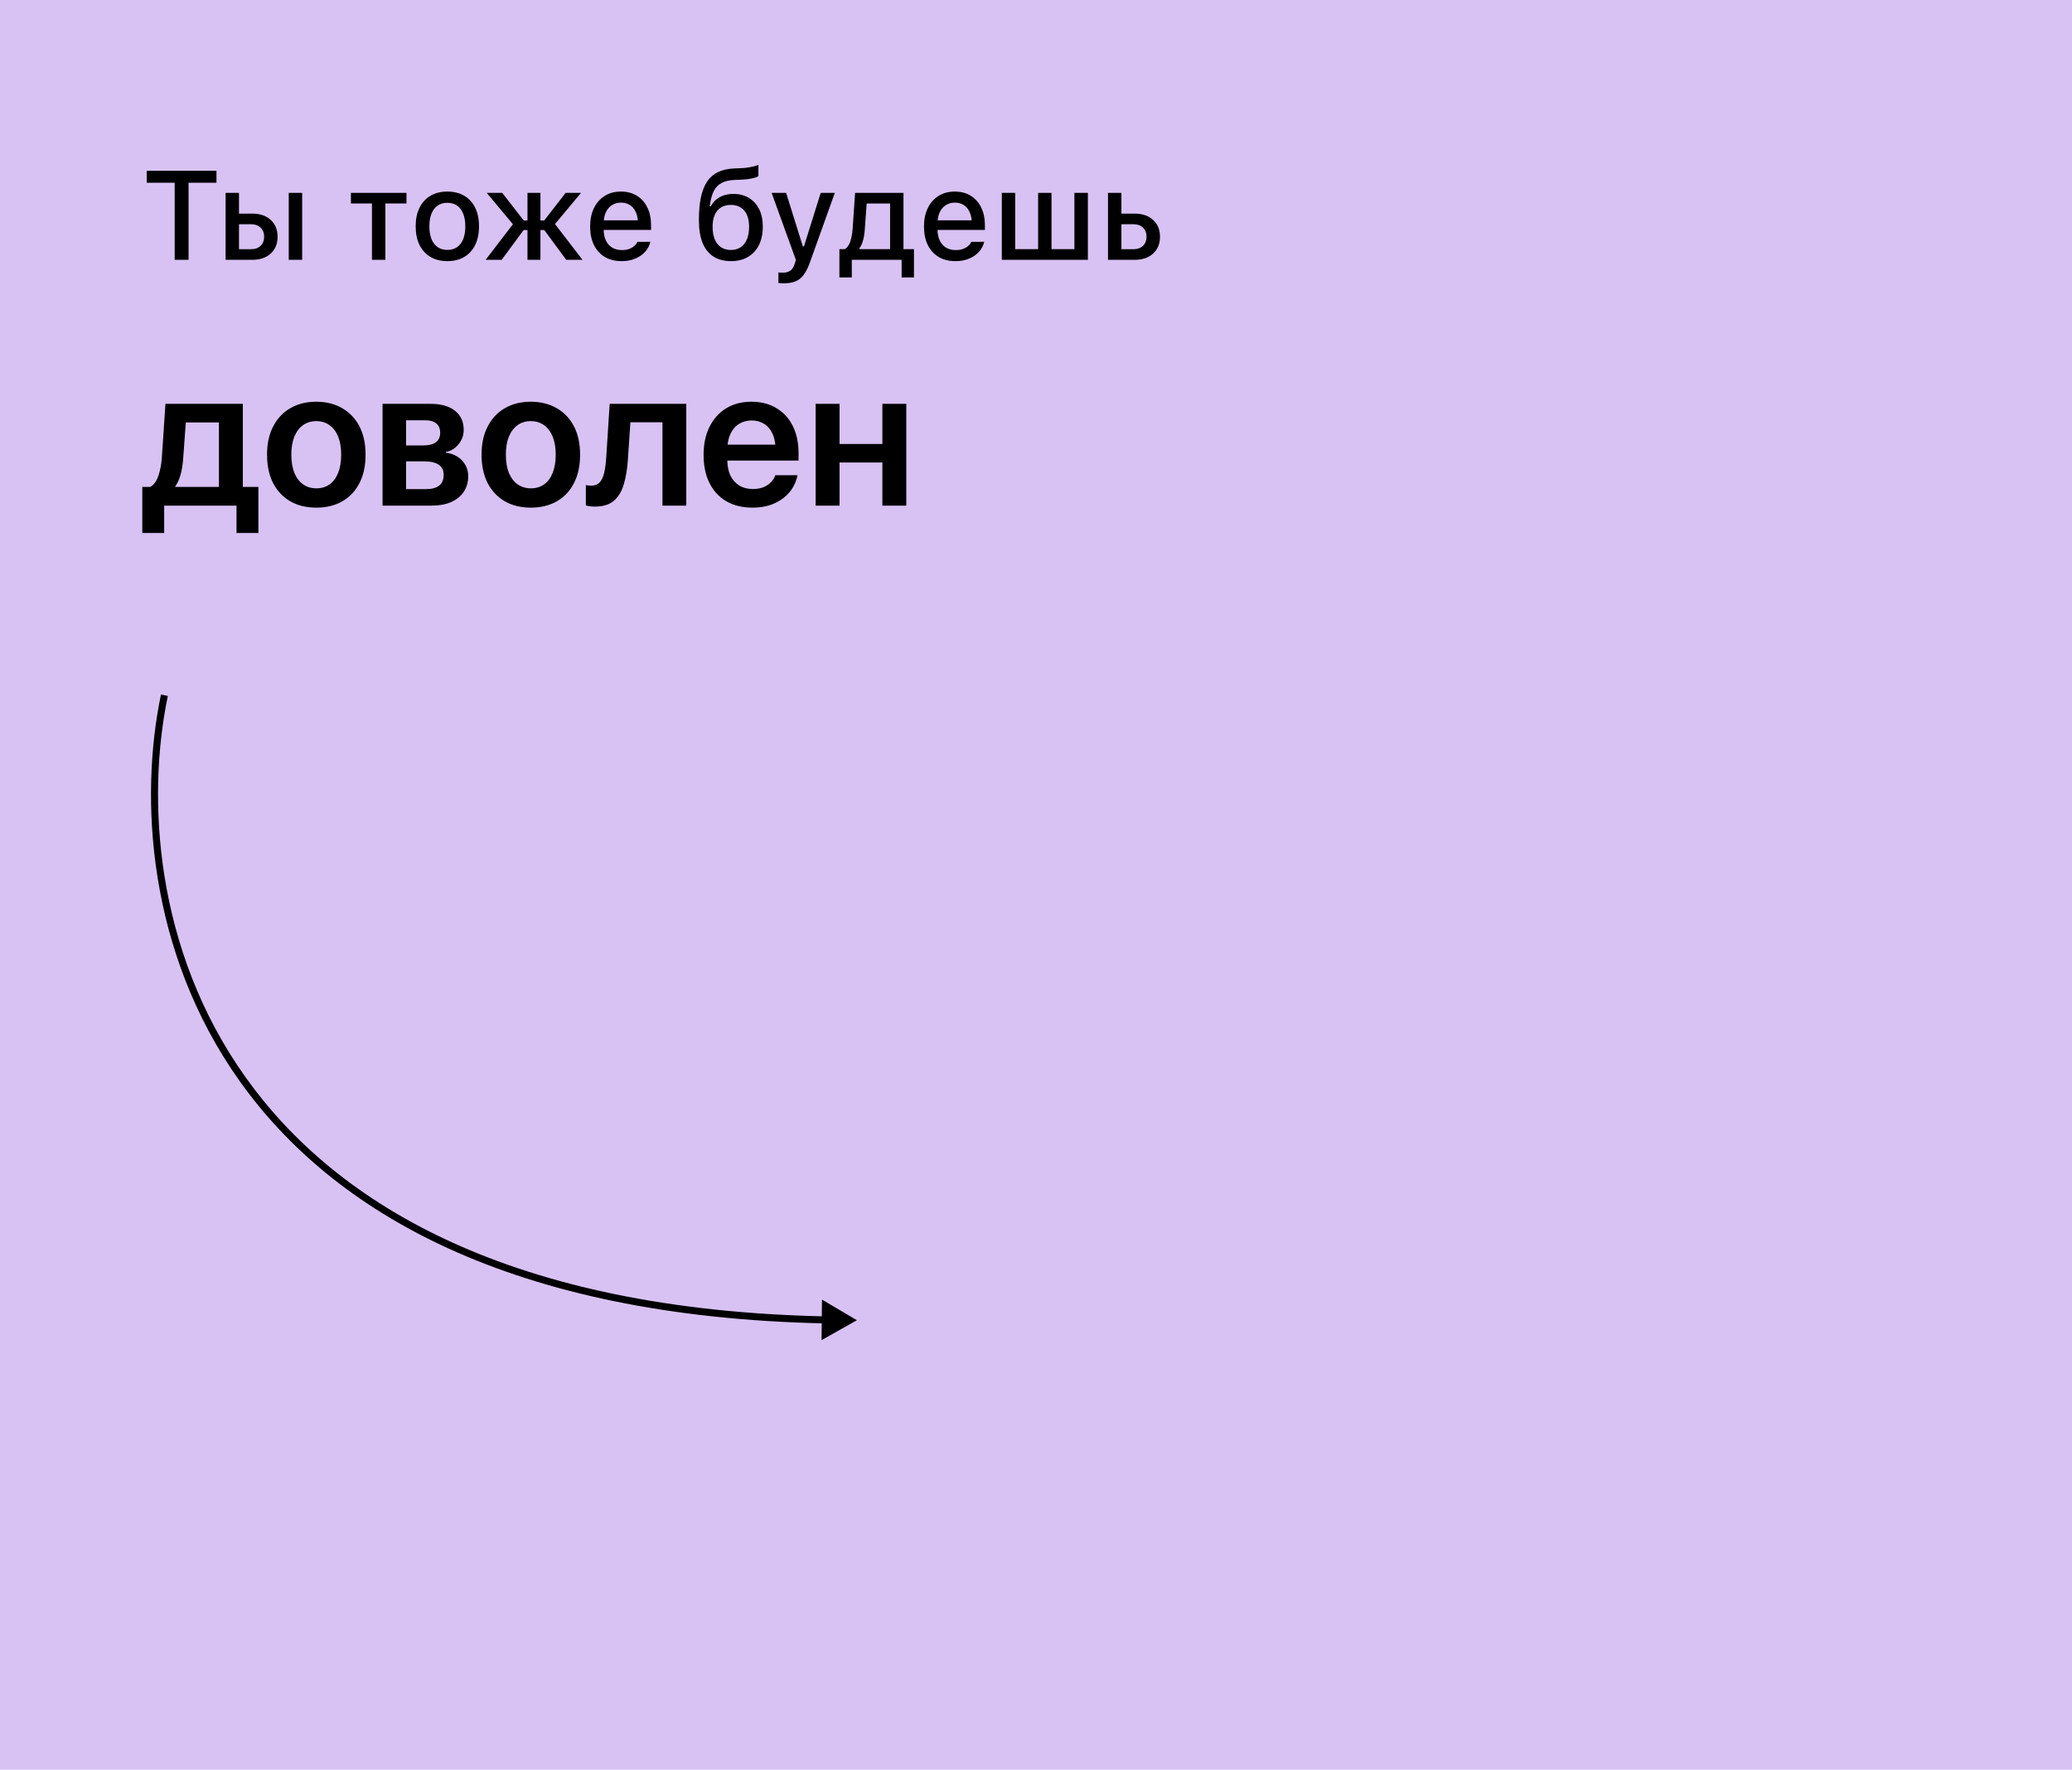 <svg width="295" height="252" viewBox="0 0 295 252" fill="none" xmlns="http://www.w3.org/2000/svg">
<rect width="295" height="252" fill="#D8C2F3"/>
<path d="M24.869 37H26.847V26.023H30.819V24.317H20.888V26.023H24.869V37ZM32.12 37H35.899C37.007 37 37.886 36.704 38.536 36.112C39.192 35.52 39.52 34.724 39.52 33.722V33.704C39.52 32.702 39.192 31.905 38.536 31.314C37.886 30.716 37.007 30.417 35.899 30.417H34.027V27.464H32.12V37ZM35.741 31.929C36.31 31.929 36.761 32.09 37.095 32.412C37.435 32.734 37.605 33.162 37.605 33.695V33.713C37.605 34.246 37.438 34.677 37.103 35.005C36.77 35.327 36.315 35.488 35.741 35.488H34.027V31.929H35.741ZM41.111 37H43.019V27.464H41.111V37ZM57.872 27.464H49.962V28.976H52.959V37H54.866V28.976H57.872V27.464ZM63.69 37.185C64.628 37.185 65.431 36.985 66.099 36.587C66.772 36.188 67.291 35.62 67.654 34.882C68.018 34.144 68.199 33.262 68.199 32.236V32.219C68.199 31.199 68.018 30.32 67.654 29.582C67.291 28.844 66.772 28.275 66.099 27.877C65.425 27.479 64.622 27.279 63.69 27.279C62.765 27.279 61.965 27.479 61.291 27.877C60.617 28.275 60.096 28.844 59.727 29.582C59.363 30.32 59.182 31.199 59.182 32.219V32.236C59.182 33.262 59.363 34.144 59.727 34.882C60.096 35.62 60.617 36.188 61.291 36.587C61.965 36.985 62.765 37.185 63.69 37.185ZM63.69 35.585C63.151 35.585 62.691 35.453 62.31 35.19C61.93 34.926 61.637 34.545 61.432 34.047C61.232 33.549 61.133 32.948 61.133 32.245V32.227C61.133 31.519 61.232 30.915 61.432 30.417C61.637 29.919 61.93 29.538 62.31 29.274C62.691 29.011 63.151 28.879 63.69 28.879C64.235 28.879 64.695 29.011 65.07 29.274C65.451 29.538 65.741 29.919 65.94 30.417C66.145 30.915 66.248 31.519 66.248 32.227V32.245C66.248 32.942 66.148 33.543 65.949 34.047C65.75 34.545 65.46 34.926 65.079 35.19C64.698 35.453 64.235 35.585 63.69 35.585ZM71.425 37L74.554 32.755H75.099V37H76.944V32.755H77.489L80.618 37H82.93L79.01 31.894V31.911L82.728 27.464H80.539L77.481 31.393H76.944V27.464H75.099V31.393H74.562L71.504 27.464H69.298L73.033 31.938V31.92L69.14 37H71.425ZM88.502 37.185C89.111 37.185 89.65 37.105 90.119 36.947C90.594 36.789 90.998 36.581 91.332 36.323C91.672 36.065 91.944 35.781 92.149 35.471C92.355 35.154 92.495 34.835 92.571 34.513L92.598 34.434L90.752 34.442L90.717 34.513C90.647 34.677 90.515 34.844 90.321 35.014C90.134 35.184 89.891 35.327 89.592 35.444C89.299 35.556 88.947 35.611 88.537 35.611C88.01 35.611 87.55 35.494 87.157 35.26C86.77 35.025 86.472 34.685 86.261 34.24C86.05 33.795 85.944 33.262 85.944 32.641V31.876C85.944 31.22 86.05 30.669 86.261 30.224C86.478 29.773 86.77 29.433 87.14 29.204C87.515 28.97 87.939 28.852 88.414 28.852C88.889 28.852 89.305 28.964 89.662 29.186C90.025 29.403 90.31 29.737 90.515 30.189C90.726 30.634 90.831 31.196 90.831 31.876V32.632L91.745 31.375H84.986V32.737H92.694V32.069C92.694 31.114 92.522 30.279 92.176 29.564C91.83 28.844 91.335 28.284 90.69 27.886C90.052 27.481 89.287 27.279 88.397 27.279C87.512 27.279 86.741 27.487 86.085 27.903C85.429 28.319 84.919 28.899 84.556 29.644C84.198 30.388 84.019 31.258 84.019 32.254V32.263C84.019 33.265 84.198 34.135 84.556 34.873C84.919 35.611 85.435 36.183 86.103 36.587C86.77 36.985 87.57 37.185 88.502 37.185ZM104.076 37.185C105.014 37.185 105.819 36.985 106.493 36.587C107.173 36.188 107.694 35.623 108.058 34.891C108.421 34.152 108.603 33.279 108.603 32.272V32.254C108.603 31.305 108.43 30.484 108.084 29.793C107.744 29.102 107.258 28.565 106.625 28.185C105.998 27.804 105.26 27.613 104.41 27.613C103.924 27.613 103.476 27.681 103.065 27.815C102.655 27.95 102.292 28.149 101.976 28.413C101.665 28.677 101.401 28.999 101.185 29.38H101.044L101.07 29.204C101.182 28.372 101.369 27.701 101.633 27.191C101.902 26.676 102.274 26.295 102.749 26.049C103.224 25.797 103.827 25.656 104.56 25.627L105.597 25.583C106.124 25.56 106.61 25.501 107.056 25.407C107.507 25.314 107.814 25.202 107.979 25.073V23.482C107.592 23.629 107.179 23.74 106.739 23.816C106.3 23.893 105.884 23.936 105.491 23.948L104.445 23.992C103.584 24.033 102.84 24.206 102.213 24.511C101.586 24.81 101.073 25.258 100.675 25.855C100.276 26.453 99.981 27.209 99.787 28.123C99.6 29.031 99.506 30.112 99.506 31.366V31.384C99.506 32.649 99.679 33.713 100.024 34.574C100.37 35.43 100.883 36.08 101.562 36.525C102.242 36.965 103.08 37.185 104.076 37.185ZM104.059 35.594C103.508 35.594 103.036 35.462 102.644 35.198C102.257 34.935 101.961 34.557 101.756 34.065C101.557 33.572 101.457 32.98 101.457 32.289V32.272C101.457 31.615 101.557 31.059 101.756 30.602C101.961 30.139 102.257 29.787 102.644 29.547C103.036 29.301 103.508 29.178 104.059 29.178C104.604 29.178 105.069 29.301 105.456 29.547C105.849 29.787 106.145 30.139 106.344 30.602C106.549 31.059 106.651 31.615 106.651 32.272V32.289C106.651 32.98 106.549 33.572 106.344 34.065C106.145 34.557 105.852 34.935 105.465 35.198C105.078 35.462 104.609 35.594 104.059 35.594ZM111.608 40.34C112.253 40.34 112.801 40.249 113.252 40.067C113.703 39.892 114.09 39.587 114.412 39.153C114.74 38.72 115.039 38.125 115.309 37.369L118.859 27.464H116.847L114.166 36.042L114.746 35.084H114.025L114.605 36.042L111.925 27.464H109.859L113.313 37.009L113.173 37.492C113.032 37.978 112.824 38.321 112.549 38.52C112.273 38.726 111.916 38.828 111.477 38.828C111.365 38.828 111.251 38.825 111.134 38.819C111.022 38.819 110.92 38.81 110.826 38.793V40.296C110.949 40.313 111.078 40.325 111.213 40.331C111.354 40.337 111.485 40.34 111.608 40.34ZM121.276 39.505V37H128.369V39.505H130.127V35.48H128.633V27.464H121.742L121.391 32.597C121.35 33.241 121.241 33.83 121.065 34.363C120.896 34.891 120.635 35.263 120.283 35.48H119.51V39.505H121.276ZM126.726 35.48H122.375V35.33C122.592 35.037 122.762 34.659 122.885 34.196C123.008 33.733 123.087 33.23 123.122 32.685L123.395 28.984H126.726V35.48ZM136.033 37.185C136.643 37.185 137.182 37.105 137.65 36.947C138.125 36.789 138.529 36.581 138.863 36.323C139.203 36.065 139.476 35.781 139.681 35.471C139.886 35.154 140.026 34.835 140.103 34.513L140.129 34.434L138.283 34.442L138.248 34.513C138.178 34.677 138.046 34.844 137.853 35.014C137.665 35.184 137.422 35.327 137.123 35.444C136.83 35.556 136.479 35.611 136.068 35.611C135.541 35.611 135.081 35.494 134.688 35.26C134.302 35.025 134.003 34.685 133.792 34.24C133.581 33.795 133.476 33.262 133.476 32.641V31.876C133.476 31.22 133.581 30.669 133.792 30.224C134.009 29.773 134.302 29.433 134.671 29.204C135.046 28.97 135.471 28.852 135.945 28.852C136.42 28.852 136.836 28.964 137.193 29.186C137.557 29.403 137.841 29.737 138.046 30.189C138.257 30.634 138.362 31.196 138.362 31.876V32.632L139.276 31.375H132.518V32.737H140.226V32.069C140.226 31.114 140.053 30.279 139.707 29.564C139.361 28.844 138.866 28.284 138.222 27.886C137.583 27.481 136.818 27.279 135.928 27.279C135.043 27.279 134.272 27.487 133.616 27.903C132.96 28.319 132.45 28.899 132.087 29.644C131.729 30.388 131.551 31.258 131.551 32.254V32.263C131.551 33.265 131.729 34.135 132.087 34.873C132.45 35.611 132.966 36.183 133.634 36.587C134.302 36.985 135.102 37.185 136.033 37.185ZM142.634 37H154.886V27.464H152.97V35.48H149.709V27.464H147.802V35.48H144.541V27.464H142.634V37ZM157.751 37H161.53C162.638 37 163.517 36.704 164.167 36.112C164.823 35.52 165.151 34.724 165.151 33.722V33.704C165.151 32.702 164.823 31.905 164.167 31.314C163.517 30.716 162.638 30.417 161.53 30.417H159.658V27.464H157.751V37ZM161.372 31.929C161.94 31.929 162.392 32.09 162.726 32.412C163.065 32.734 163.235 33.162 163.235 33.695V33.713C163.235 34.246 163.068 34.677 162.734 35.005C162.4 35.327 161.946 35.488 161.372 35.488H159.658V31.929H161.372Z" fill="black"/>
<path d="M23.377 75.897V72H33.672V75.897H36.789V69.334H34.574V57.508H23.555L23.049 65.068C22.985 66.044 22.826 66.919 22.57 67.693C22.324 68.468 21.937 69.015 21.408 69.334H20.26V75.897H23.377ZM31.17 69.334H24.949V69.266C25.296 68.783 25.555 68.199 25.729 67.516C25.911 66.832 26.029 66.076 26.084 65.246L26.453 60.16H31.17V69.334ZM45.033 72.287C46.455 72.287 47.69 71.986 48.738 71.385C49.786 70.783 50.598 69.922 51.172 68.801C51.755 67.671 52.047 66.322 52.047 64.754V64.727C52.047 63.168 51.755 61.828 51.172 60.707C50.589 59.586 49.768 58.725 48.711 58.123C47.663 57.512 46.432 57.207 45.02 57.207C43.616 57.207 42.39 57.512 41.342 58.123C40.294 58.725 39.478 59.59 38.895 60.721C38.311 61.842 38.02 63.177 38.02 64.727V64.754C38.02 66.312 38.307 67.657 38.881 68.787C39.464 69.908 40.28 70.774 41.328 71.385C42.376 71.986 43.611 72.287 45.033 72.287ZM45.047 69.539C44.327 69.539 43.698 69.352 43.16 68.978C42.632 68.605 42.217 68.062 41.916 67.352C41.624 66.632 41.478 65.766 41.478 64.754V64.727C41.478 63.724 41.624 62.867 41.916 62.156C42.217 61.445 42.632 60.903 43.16 60.529C43.698 60.156 44.318 59.969 45.02 59.969C45.74 59.969 46.364 60.156 46.893 60.529C47.43 60.903 47.845 61.445 48.137 62.156C48.428 62.867 48.574 63.724 48.574 64.727V64.754C48.574 65.766 48.428 66.632 48.137 67.352C47.854 68.062 47.449 68.605 46.92 68.978C46.391 69.352 45.767 69.539 45.047 69.539ZM54.467 72H61.453C62.529 72 63.454 71.831 64.228 71.494C65.003 71.148 65.6 70.665 66.019 70.045C66.448 69.416 66.662 68.678 66.662 67.83V67.803C66.662 67.201 66.525 66.668 66.252 66.203C65.988 65.729 65.618 65.342 65.144 65.041C64.671 64.731 64.115 64.54 63.477 64.467V64.357C64.197 64.23 64.798 63.865 65.281 63.264C65.773 62.662 66.019 61.983 66.019 61.227V61.199C66.019 60.051 65.605 59.148 64.775 58.492C63.946 57.836 62.802 57.508 61.344 57.508H54.467V72ZM57.816 69.648V65.697H60.387C61.307 65.697 62 65.857 62.465 66.176C62.93 66.486 63.162 66.969 63.162 67.625V67.652C63.162 68.318 62.948 68.819 62.52 69.156C62.091 69.484 61.471 69.648 60.66 69.648H57.816ZM57.816 63.428V59.846H60.537C61.221 59.846 61.745 59.996 62.109 60.297C62.483 60.598 62.67 61.035 62.67 61.609V61.637C62.67 62.229 62.465 62.676 62.055 62.977C61.654 63.277 61.061 63.428 60.277 63.428H57.816ZM75.576 72.287C76.998 72.287 78.233 71.986 79.281 71.385C80.329 70.783 81.141 69.922 81.715 68.801C82.298 67.671 82.59 66.322 82.59 64.754V64.727C82.59 63.168 82.298 61.828 81.715 60.707C81.132 59.586 80.311 58.725 79.254 58.123C78.206 57.512 76.975 57.207 75.562 57.207C74.159 57.207 72.933 57.512 71.885 58.123C70.837 58.725 70.021 59.59 69.438 60.721C68.854 61.842 68.562 63.177 68.562 64.727V64.754C68.562 66.312 68.85 67.657 69.424 68.787C70.007 69.908 70.823 70.774 71.871 71.385C72.919 71.986 74.154 72.287 75.576 72.287ZM75.59 69.539C74.87 69.539 74.241 69.352 73.703 68.978C73.174 68.605 72.76 68.062 72.459 67.352C72.167 66.632 72.022 65.766 72.022 64.754V64.727C72.022 63.724 72.167 62.867 72.459 62.156C72.76 61.445 73.174 60.903 73.703 60.529C74.241 60.156 74.861 59.969 75.562 59.969C76.283 59.969 76.907 60.156 77.436 60.529C77.973 60.903 78.388 61.445 78.68 62.156C78.971 62.867 79.117 63.724 79.117 64.727V64.754C79.117 65.766 78.971 66.632 78.68 67.352C78.397 68.062 77.992 68.605 77.463 68.978C76.934 69.352 76.31 69.539 75.59 69.539ZM89.398 65.41L89.754 60.133H94.32V72H97.711V57.508H86.801L86.309 65.178C86.254 66.044 86.154 66.777 86.008 67.379C85.862 67.971 85.643 68.418 85.352 68.719C85.069 69.01 84.682 69.156 84.189 69.156C84.007 69.156 83.848 69.147 83.711 69.129C83.583 69.102 83.483 69.083 83.41 69.074V71.973C83.519 72.009 83.684 72.046 83.902 72.082C84.13 72.118 84.399 72.137 84.709 72.137C85.848 72.137 86.742 71.863 87.389 71.316C88.036 70.769 88.51 69.99 88.811 68.978C89.111 67.967 89.307 66.777 89.398 65.41ZM107.145 72.287C108.083 72.287 108.922 72.164 109.66 71.918C110.398 71.663 111.036 71.321 111.574 70.893C112.112 70.464 112.54 69.986 112.859 69.457C113.178 68.919 113.397 68.372 113.516 67.816L113.543 67.666H110.371L110.344 67.762C110.234 68.09 110.038 68.395 109.756 68.678C109.482 68.96 109.132 69.193 108.703 69.375C108.275 69.548 107.778 69.635 107.213 69.635C106.456 69.635 105.805 69.471 105.258 69.143C104.711 68.805 104.287 68.327 103.986 67.707C103.695 67.078 103.549 66.322 103.549 65.438V64.125C103.549 63.214 103.695 62.439 103.986 61.801C104.287 61.163 104.697 60.684 105.217 60.365C105.745 60.037 106.347 59.873 107.021 59.873C107.687 59.873 108.275 60.033 108.785 60.352C109.296 60.661 109.697 61.131 109.988 61.76C110.28 62.389 110.426 63.177 110.426 64.125V65.438L112.066 63.318H101.854V65.588H113.693V64.494C113.693 63.036 113.42 61.76 112.873 60.666C112.335 59.572 111.561 58.725 110.549 58.123C109.546 57.512 108.357 57.207 106.98 57.207C105.595 57.207 104.392 57.522 103.371 58.15C102.359 58.779 101.571 59.663 101.006 60.803C100.45 61.933 100.172 63.259 100.172 64.781V64.795C100.172 66.326 100.45 67.652 101.006 68.773C101.562 69.894 102.359 70.76 103.398 71.371C104.447 71.982 105.695 72.287 107.145 72.287ZM125.629 72H129.033V57.508H125.629V63.223H119.531V57.508H116.127V72H119.531V65.861H125.629V72Z" fill="black"/>
<path d="M122 188L117.03 185.062L116.97 190.835L122 188ZM22.918 98.898C19.851 113.591 20.981 135.512 34.166 154.008C47.366 172.526 72.58 187.513 117.483 188.453L117.503 187.453C72.824 186.518 47.949 171.621 34.98 153.427C21.995 135.212 20.872 113.593 23.897 99.102L22.918 98.898Z" fill="black"/>
</svg>
